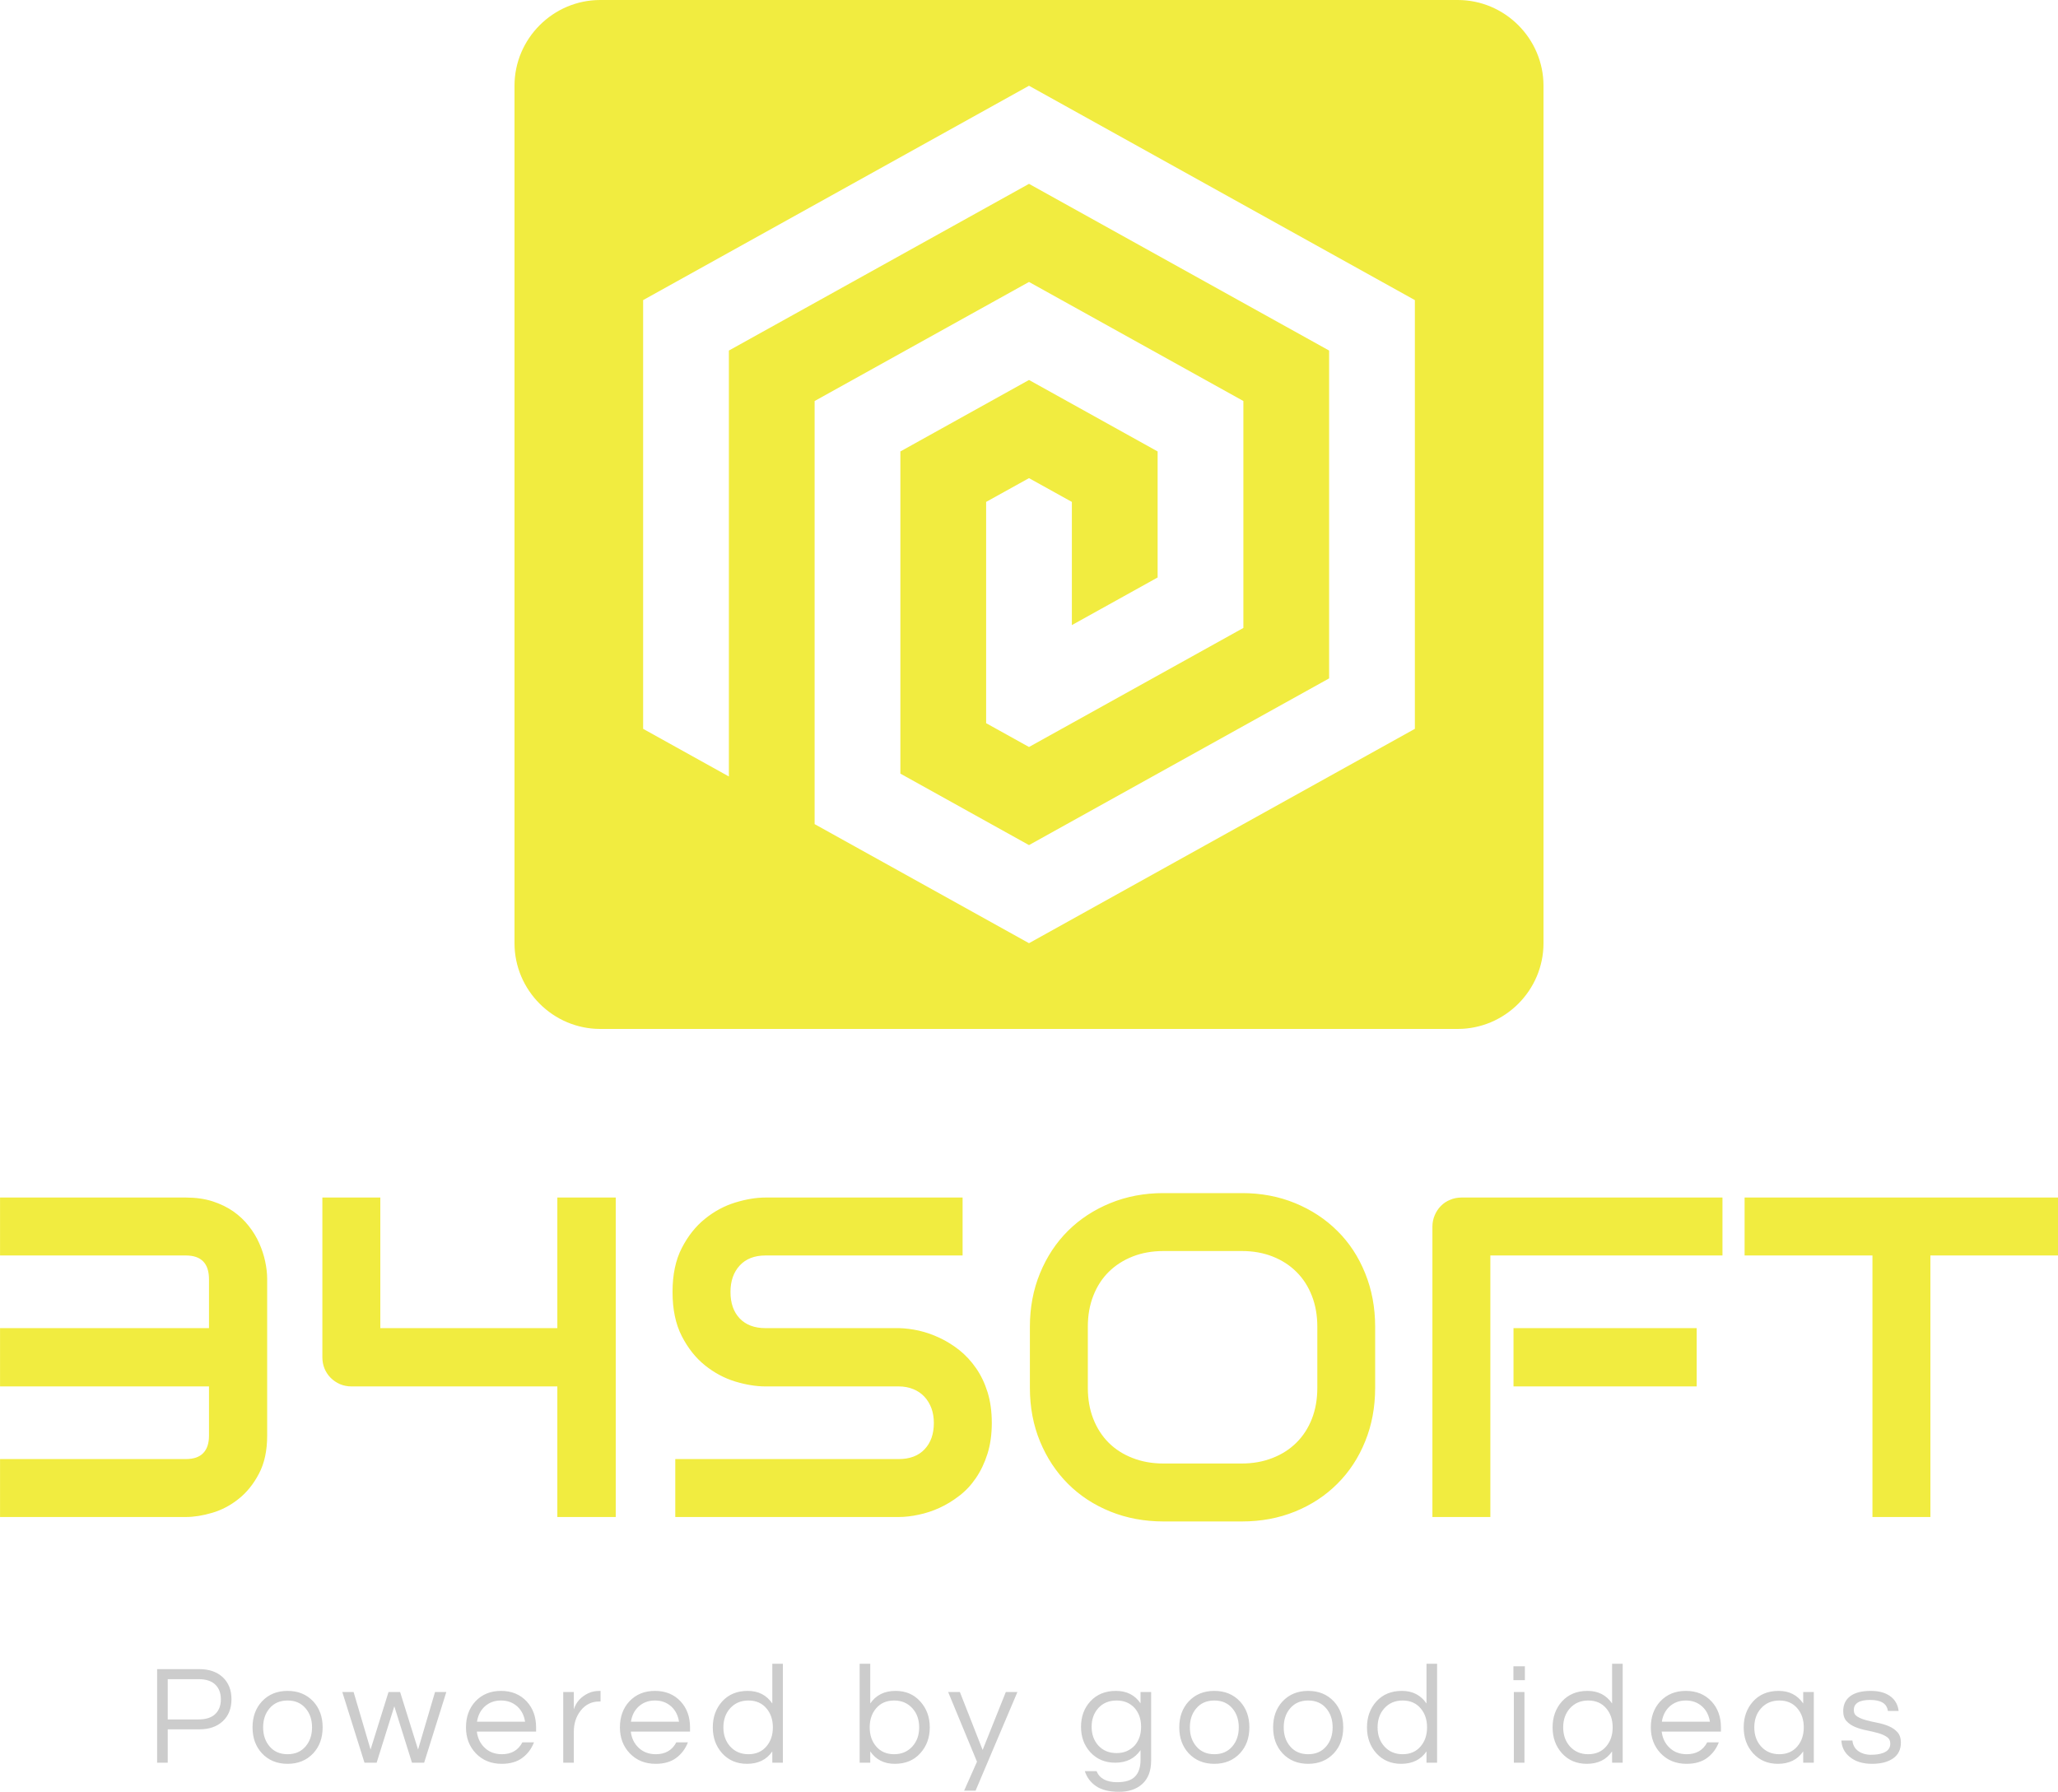 <svg viewBox="0 0 388.2 338.009" width="5000px" height="4353.536px" xmlns="http://www.w3.org/2000/svg" xmlns:xlink="http://www.w3.org/1999/xlink" preserveAspectRatio="none"><defs></defs><style>.companyName {fill:#F1EC40;fill-opacity:1;}.icon1 {fill:#F1EC40;fill-opacity:1;}.icon2 {fill:#555555;fill-opacity:1;}.icon3 {fill:#AAAAAA;fill-opacity:1;}.text {fill:#CCCCCC;fill-opacity:1;}</style><g opacity="1" transform="rotate(0 29.637 313.852)">
<svg width="328.926" height="24.157" x="29.637" y="313.852" version="1.1" preserveAspectRatio="none" viewBox="3.24 -28 493.44 36.24">
  <g transform="matrix(1 0 0 1 0 0)" class="text"><path d="M6.24-9.44L6.24 0L3.24 0L3.24-26.48L15.16-26.48Q19.36-26.48 21.84-24.16L21.84-24.16Q24.28-21.84 24.28-17.96L24.28-17.96Q24.28-14.04 21.82-11.74Q19.36-9.44 15.16-9.44L15.16-9.44L6.24-9.44ZM14.96-23.64L6.24-23.64L6.24-12.24L14.96-12.24Q18.08-12.24 19.68-13.76Q21.28-15.28 21.28-17.94Q21.28-20.60 19.68-22.12Q18.08-23.64 14.96-23.64L14.96-23.64Z M40.16-20.32L40.16-20.32Q44.64-20.32 47.44-17.32L47.44-17.32Q50.08-14.44 50.08-10L50.08-10Q50.08-5.56 47.44-2.68L47.44-2.68Q44.64 0.32 40.16 0.32L40.16 0.32Q35.68 0.32 32.88-2.68L32.88-2.68Q30.24-5.56 30.24-10L30.24-10Q30.24-14.44 32.88-17.32L32.88-17.32Q35.68-20.32 40.16-20.32ZM40.16-2.40L40.16-2.40Q43.40-2.40 45.28-4.64L45.28-4.64Q47.08-6.76 47.08-10L47.08-10Q47.08-13.24 45.28-15.36L45.28-15.36Q43.40-17.60 40.16-17.60L40.16-17.60Q36.92-17.60 35.04-15.36L35.04-15.36Q33.24-13.24 33.24-10L33.24-10Q33.24-6.76 35.04-4.64L35.04-4.64Q36.92-2.40 40.16-2.40Z M75.36 0L70.36-15.96L65.36 0L61.92 0L55.64-20L58.84-20L63.64-3.72L68.72-20L72-20L77.08-3.72L81.88-20L85.08-20L78.80 0L75.36 0Z M100.80-2.40L100.80-2.40Q104.84-2.40 106.60-5.76L106.60-5.76L109.88-5.76Q108.84-3.04 106.58-1.36Q104.32 0.32 100.76 0.32L100.76 0.32Q96.24 0.32 93.40-2.68L93.40-2.68Q90.64-5.60 90.64-10L90.64-10Q90.64-14.44 93.28-17.32L93.28-17.32Q96.08-20.32 100.56-20.32L100.56-20.32Q105.04-20.32 107.84-17.32L107.84-17.32Q110.48-14.44 110.48-10L110.48-10L110.48-8.80L93.72-8.80Q94.04-6.04 95.92-4.24L95.92-4.24Q97.84-2.40 100.80-2.40ZM100.56-17.60L100.56-17.60Q97.80-17.60 95.92-15.88L95.92-15.88Q94.16-14.24 93.76-11.60L93.76-11.60L107.36-11.60Q106.96-14.24 105.20-15.88L105.20-15.88Q103.32-17.60 100.56-17.60Z M128.52-20.32L128.72-20.32L128.72-17.32L128.36-17.32Q125.12-17.32 123.08-14.72L123.08-14.72Q121.16-12.24 121.16-8.80L121.16-8.80L121.16 0L118.16 0L118.16-20L121.16-20L121.16-15.08Q122.12-18.20 125.32-19.68L125.32-19.68Q126.64-20.32 128.52-20.32L128.52-20.32Z M144.36-2.40L144.36-2.40Q148.40-2.40 150.16-5.76L150.16-5.76L153.44-5.76Q152.40-3.04 150.14-1.36Q147.88 0.32 144.32 0.32L144.32 0.32Q139.80 0.32 136.96-2.68L136.96-2.68Q134.20-5.60 134.20-10L134.20-10Q134.20-14.44 136.84-17.32L136.84-17.32Q139.64-20.32 144.12-20.32L144.12-20.32Q148.60-20.32 151.40-17.32L151.40-17.32Q154.04-14.44 154.04-10L154.04-10L154.04-8.80L137.28-8.80Q137.60-6.04 139.48-4.24L139.48-4.24Q141.40-2.40 144.36-2.40ZM144.12-17.60L144.12-17.60Q141.36-17.60 139.48-15.88L139.48-15.88Q137.72-14.24 137.32-11.60L137.32-11.60L150.92-11.60Q150.52-14.24 148.76-15.88L148.76-15.88Q146.88-17.60 144.12-17.60Z M177.32 0L177.32-3.20Q174.92 0.32 170.16 0.32L170.16 0.32Q165.84 0.32 163.12-2.68L163.12-2.68Q160.48-5.64 160.48-10L160.48-10Q160.48-14.36 163.12-17.32L163.12-17.32Q165.84-20.32 170.36-20.32Q174.88-20.32 177.32-16.76L177.32-16.76L177.32-28L180.32-28L180.32 0L177.32 0ZM170.56-2.40L170.56-2.40Q173.80-2.40 175.68-4.64L175.68-4.64Q177.48-6.76 177.48-10L177.48-10Q177.48-13.24 175.68-15.36L175.68-15.36Q173.80-17.60 170.56-17.60L170.56-17.60Q167.36-17.60 165.36-15.36L165.36-15.36Q163.48-13.24 163.48-10L163.48-10Q163.48-6.76 165.36-4.64L165.36-4.64Q167.36-2.40 170.56-2.40Z M205.04-28L205.04-16.76Q207.48-20.32 212.20-20.32L212.20-20.32Q216.52-20.32 219.20-17.32L219.20-17.32Q221.88-14.36 221.88-10L221.88-10Q221.88-5.64 219.20-2.68L219.20-2.68Q216.52 0.32 211.98 0.32Q207.44 0.32 205.04-3.20L205.04-3.20L205.04 0L202.04 0L202.04-28L205.04-28ZM211.80-2.40L211.80-2.40Q215.00-2.40 217.00-4.64L217.00-4.64Q218.88-6.76 218.88-10L218.88-10Q218.88-13.24 217.00-15.36L217.00-15.36Q215.00-17.60 211.80-17.60L211.80-17.60Q208.56-17.60 206.68-15.36L206.68-15.36Q204.88-13.24 204.88-10L204.88-10Q204.88-6.76 206.68-4.64L206.68-4.64Q208.56-2.40 211.80-2.40Z M246.68-20L234.84 7.92L231.60 7.92L235.24-0.28L227.08-20L230.40-20L236.84-3.60L243.40-20L246.68-20Z M281.52-16.80L281.52-16.80L281.52-20L284.52-20L284.52-0.60Q284.52 3.72 282.06 5.98Q279.60 8.24 275.44 8.24Q271.28 8.24 268.94 6.64Q266.60 5.04 265.76 2.40L265.76 2.40L269.08 2.40Q270.36 5.52 274.92 5.52L274.92 5.52Q278.40 5.52 279.96 3.92Q281.52 2.32 281.52-0.80L281.52-0.80L281.52-3.56Q279.08 0 274.36 0L274.36 0Q270.04 0 267.32-2.96L267.32-2.96Q264.68-5.84 264.68-10.16L264.68-10.16Q264.68-14.48 267.32-17.36L267.32-17.36Q270.04-20.32 274.58-20.32Q279.12-20.32 281.52-16.80ZM274.76-2.72L274.76-2.72Q276.40-2.72 277.68-3.30Q278.96-3.88 279.88-4.88L279.88-4.88Q281.68-6.96 281.68-10.16L281.68-10.16Q281.68-13.36 279.88-15.44L279.88-15.44Q277.92-17.60 274.76-17.60L274.76-17.60Q271.52-17.60 269.56-15.44L269.56-15.44Q267.68-13.32 267.68-10.16L267.68-10.16Q267.68-7 269.56-4.88L269.56-4.88Q271.52-2.72 274.76-2.72Z M302.40-20.32L302.40-20.32Q306.88-20.32 309.68-17.32L309.68-17.32Q312.32-14.44 312.32-10L312.32-10Q312.32-5.56 309.68-2.68L309.68-2.68Q306.88 0.32 302.40 0.32L302.40 0.32Q297.92 0.32 295.12-2.68L295.12-2.68Q292.48-5.56 292.48-10L292.48-10Q292.48-14.44 295.12-17.32L295.12-17.32Q297.92-20.32 302.40-20.32ZM302.40-2.40L302.40-2.40Q305.64-2.40 307.52-4.64L307.52-4.64Q309.32-6.76 309.32-10L309.32-10Q309.32-13.24 307.52-15.36L307.52-15.36Q305.64-17.60 302.40-17.60L302.40-17.60Q299.16-17.60 297.28-15.36L297.28-15.36Q295.48-13.24 295.48-10L295.48-10Q295.48-6.76 297.28-4.64L297.28-4.64Q299.16-2.40 302.40-2.40Z M328.96-20.32L328.96-20.32Q333.44-20.32 336.24-17.32L336.24-17.32Q338.88-14.44 338.88-10L338.88-10Q338.88-5.56 336.24-2.68L336.24-2.68Q333.44 0.32 328.96 0.32L328.96 0.32Q324.48 0.32 321.68-2.68L321.68-2.68Q319.04-5.56 319.04-10L319.04-10Q319.04-14.44 321.68-17.32L321.68-17.32Q324.48-20.32 328.96-20.32ZM328.96-2.40L328.96-2.40Q332.20-2.40 334.08-4.64L334.08-4.64Q335.88-6.76 335.88-10L335.88-10Q335.88-13.24 334.08-15.36L334.08-15.36Q332.20-17.60 328.96-17.60L328.96-17.60Q325.72-17.60 323.84-15.36L323.84-15.36Q322.04-13.24 322.04-10L322.04-10Q322.04-6.76 323.84-4.64L323.84-4.64Q325.72-2.40 328.96-2.40Z M362.44 0L362.44-3.20Q360.04 0.32 355.28 0.32L355.28 0.32Q350.96 0.32 348.24-2.68L348.24-2.68Q345.60-5.64 345.60-10L345.60-10Q345.60-14.36 348.24-17.32L348.24-17.32Q350.96-20.32 355.48-20.32Q360-20.32 362.44-16.76L362.44-16.76L362.44-28L365.44-28L365.44 0L362.44 0ZM355.68-2.40L355.68-2.40Q358.92-2.40 360.80-4.64L360.80-4.64Q362.60-6.76 362.60-10L362.60-10Q362.60-13.24 360.80-15.36L360.80-15.36Q358.92-17.60 355.68-17.60L355.68-17.60Q352.48-17.60 350.48-15.36L350.48-15.36Q348.60-13.24 348.60-10L348.60-10Q348.60-6.76 350.48-4.64L350.48-4.64Q352.48-2.40 355.68-2.40Z M387.16 0L387.16-20L390.16-20L390.16 0L387.16 0ZM387.04-27.28L390.28-27.28L390.28-23.36L387.04-23.36L387.04-27.28Z M414.96 0L414.96-3.20Q412.56 0.32 407.80 0.32L407.80 0.32Q403.48 0.32 400.76-2.68L400.76-2.68Q398.12-5.64 398.12-10L398.12-10Q398.12-14.36 400.76-17.32L400.76-17.32Q403.48-20.32 408-20.32Q412.52-20.32 414.96-16.76L414.96-16.76L414.96-28L417.96-28L417.96 0L414.96 0ZM408.20-2.40L408.20-2.40Q411.44-2.40 413.32-4.64L413.32-4.64Q415.12-6.76 415.12-10L415.12-10Q415.12-13.24 413.32-15.36L413.32-15.36Q411.44-17.60 408.20-17.60L408.20-17.60Q405-17.60 403-15.36L403-15.36Q401.12-13.24 401.12-10L401.12-10Q401.12-6.76 403-4.64L403-4.64Q405-2.40 408.20-2.40Z M436.08-2.40L436.08-2.40Q440.12-2.40 441.88-5.76L441.88-5.76L445.16-5.76Q444.12-3.04 441.86-1.36Q439.60 0.32 436.04 0.32L436.04 0.32Q431.52 0.32 428.68-2.68L428.68-2.68Q425.92-5.60 425.92-10L425.92-10Q425.92-14.44 428.56-17.32L428.56-17.32Q431.36-20.32 435.84-20.32L435.84-20.32Q440.32-20.32 443.12-17.32L443.12-17.32Q445.76-14.44 445.76-10L445.76-10L445.76-8.80L429-8.80Q429.32-6.04 431.20-4.24L431.20-4.24Q433.12-2.40 436.08-2.40ZM435.84-17.60L435.84-17.60Q433.08-17.60 431.20-15.88L431.20-15.88Q429.44-14.24 429.04-11.60L429.04-11.60L442.64-11.60Q442.24-14.24 440.48-15.88L440.48-15.88Q438.60-17.60 435.84-17.60Z M469.04 0L469.04-3.20Q466.64 0.32 461.88 0.32L461.88 0.32Q457.56 0.32 454.84-2.68L454.84-2.68Q452.20-5.64 452.20-10L452.20-10Q452.20-14.36 454.84-17.32L454.84-17.32Q457.56-20.32 462.08-20.32Q466.60-20.32 469.04-16.76L469.04-16.76L469.04-20L472.04-20L472.04 0L469.04 0ZM462.28-2.40L462.28-2.40Q465.52-2.40 467.40-4.64L467.40-4.64Q469.20-6.76 469.20-10L469.20-10Q469.20-13.24 467.40-15.36L467.40-15.36Q465.52-17.60 462.28-17.60L462.28-17.60Q459.08-17.60 457.08-15.36L457.08-15.36Q455.20-13.24 455.20-10L455.20-10Q455.20-6.76 457.08-4.64L457.08-4.64Q459.08-2.40 462.28-2.40Z M496.04-14.64L493.00-14.64Q492.60-17.76 487.98-17.76Q483.36-17.76 483.36-14.88L483.36-14.88Q483.36-13.68 484.34-13.06Q485.32-12.44 486.80-12.04Q488.28-11.64 490.02-11.30Q491.76-10.96 493.24-10.34Q494.72-9.72 495.70-8.64Q496.68-7.56 496.68-5.68L496.68-5.68Q496.68-2.76 494.48-1.22Q492.28 0.32 488.52 0.32L488.52 0.32Q484.52 0.32 482.16-1.68L482.16-1.68Q480.00-3.44 479.84-6.28L479.84-6.28L482.96-6.28Q483.24-3.52 486.08-2.56L486.08-2.56Q487.12-2.24 488.14-2.24Q489.16-2.24 490.04-2.36Q490.92-2.48 491.76-2.80L491.76-2.80Q493.68-3.56 493.68-5.40L493.68-5.40Q493.68-6.64 492.70-7.30Q491.72-7.96 490.24-8.38Q488.76-8.80 487.02-9.14Q485.28-9.48 483.80-10.08Q482.32-10.68 481.34-11.72Q480.36-12.76 480.36-14.60L480.36-14.60Q480.36-17.32 482.34-18.82Q484.32-20.32 488.20-20.32L488.20-20.32Q491.88-20.32 494.00-18.56L494.00-18.56Q495.76-17.08 496.04-14.64L496.04-14.64Z"></path></g>
</svg>
</g><g opacity="1" transform="rotate(0 0 225.07)">
<svg width="388.2" height="61.941" x="0" y="225.07" version="1.1" preserveAspectRatio="none" viewBox="2.617 -28.398 180.43 28.789">
  <g transform="matrix(1 0 0 1 0 0)" class="companyName"><path d="M26.04-20.88L26.04-7.13Q26.04-5.16 25.32-3.80Q24.61-2.44 23.54-1.59Q22.48-0.74 21.23-0.37Q19.98 0 18.91 0L18.91 0L2.62 0L2.62-5.08L18.91-5.08Q19.94-5.08 20.44-5.61Q20.94-6.13 20.94-7.13L20.94-7.13L20.94-11.45L2.62-11.45L2.62-16.56L20.94-16.56L20.94-20.84Q20.94-22.93 18.91-22.93L18.91-22.93L2.62-22.93L2.62-28.01L18.91-28.01Q20.21-28.01 21.25-27.68Q22.29-27.34 23.08-26.79Q23.87-26.23 24.43-25.51Q25-24.79 25.35-23.99Q25.70-23.20 25.87-22.39Q26.04-21.58 26.04-20.88L26.04-20.88Z M56.60-28.01L56.60 0L51.48 0L51.48-11.45L33.44-11.45Q32.89-11.45 32.42-11.65Q31.95-11.86 31.61-12.20Q31.27-12.54 31.07-13.01Q30.88-13.48 30.88-14.00L30.88-14.00L30.88-28.01L35.96-28.01L35.96-16.56L51.48-16.56L51.48-28.01L56.60-28.01Z M89.57-8.24L89.57-8.24Q89.57-6.74 89.19-5.54Q88.81-4.34 88.18-3.42Q87.56-2.50 86.72-1.86Q85.88-1.21 84.98-0.80Q84.08-0.39 83.15-0.20Q82.23 0 81.41 0L81.41 0L61.82 0L61.82-5.08L81.41-5.08Q82.87-5.08 83.68-5.94Q84.49-6.80 84.49-8.24L84.49-8.24Q84.49-8.95 84.28-9.53Q84.06-10.12 83.66-10.55Q83.26-10.98 82.69-11.21Q82.11-11.45 81.41-11.45L81.41-11.45L69.73-11.45Q68.50-11.45 67.07-11.88Q65.64-12.32 64.42-13.30Q63.20-14.28 62.39-15.86Q61.58-17.44 61.58-19.73L61.58-19.73Q61.58-22.01 62.39-23.58Q63.20-25.16 64.42-26.14Q65.64-27.13 67.07-27.57Q68.50-28.01 69.73-28.01L69.73-28.01L87.01-28.01L87.01-22.93L69.73-22.93Q68.28-22.93 67.47-22.05Q66.66-21.17 66.66-19.73L66.66-19.73Q66.66-18.26 67.47-17.41Q68.28-16.56 69.73-16.56L69.73-16.56L81.41-16.56L81.45-16.56Q82.27-16.54 83.18-16.34Q84.10-16.13 85.01-15.70Q85.92-15.27 86.74-14.62Q87.56-13.96 88.19-13.05Q88.83-12.13 89.20-10.94Q89.57-9.75 89.57-8.24Z M123.18-16.68L123.18-11.33Q123.18-8.77 122.30-6.62Q121.43-4.47 119.86-2.91Q118.30-1.35 116.16-0.48Q114.02 0.39 111.50 0.39L111.50 0.39L104.63 0.39Q102.11 0.39 99.96-0.48Q97.81-1.35 96.25-2.91Q94.69-4.47 93.80-6.62Q92.91-8.77 92.91-11.33L92.91-11.33L92.91-16.68Q92.91-19.22 93.80-21.38Q94.69-23.54 96.25-25.09Q97.81-26.64 99.96-27.52Q102.11-28.40 104.63-28.40L104.63-28.40L111.50-28.40Q114.02-28.40 116.16-27.52Q118.30-26.64 119.86-25.09Q121.43-23.54 122.30-21.38Q123.18-19.22 123.18-16.68L123.18-16.68ZM118.11-11.33L118.11-16.68Q118.11-18.18 117.63-19.40Q117.15-20.63 116.28-21.49Q115.41-22.36 114.19-22.84Q112.97-23.32 111.50-23.32L111.50-23.32L104.63-23.32Q103.14-23.32 101.92-22.84Q100.70-22.36 99.82-21.49Q98.95-20.63 98.47-19.40Q97.99-18.18 97.99-16.68L97.99-16.68L97.99-11.33Q97.99-9.82 98.47-8.60Q98.95-7.38 99.82-6.51Q100.70-5.64 101.92-5.17Q103.14-4.69 104.63-4.69L104.63-4.69L111.46-4.69Q112.95-4.69 114.17-5.17Q115.39-5.64 116.27-6.51Q117.15-7.38 117.63-8.60Q118.11-9.82 118.11-11.33L118.11-11.33Z M151.37-16.56L151.37-11.45L135.31-11.45L135.31-16.56L151.37-16.56ZM153.63-28.01L153.63-22.93L133.28-22.93L133.28 0L128.20 0L128.20-25.45Q128.20-25.98 128.40-26.45Q128.59-26.91 128.94-27.27Q129.28-27.62 129.75-27.81Q130.21-28.01 130.76-28.01L130.76-28.01L153.63-28.01Z M183.05-28.01L183.05-22.93L171.86-22.93L171.86 0L166.78 0L166.78-22.93L155.57-22.93L155.57-28.01L183.05-28.01Z"></path></g>
</svg>
</g><g opacity="1" transform="rotate(0 97.05 0)">
<svg width="194.1" height="194.1" x="97.05" y="0" version="1.1" preserveAspectRatio="none" viewBox="10 10 80 80">
  <g transform="matrix(1 0 0 1 0 0)" class="icon1"><path d="M83.333,10H16.667C13.001,10,10,13.001,10,16.667v66.666C10,86.999,13.001,90,16.667,90h66.666  C86.999,90,90,86.999,90,83.333V16.667C90,13.001,86.999,10,83.333,10z M80,66.667L50,83.333l-16.667-9.258V41.179L50,31.921  l16.667,9.258v17.643L50,68.079l-3.333-1.852V49.023L50,47.175l3.333,1.849v9.577L60,54.899v-9.799l-10-5.557l-10,5.557v25.049  l10,5.557l23.333-12.962V37.256L50,24.294L26.667,37.256v33.115L20,66.667V33.333l30-16.666l30,16.666V66.667z"></path></g>
</svg>
</g></svg>